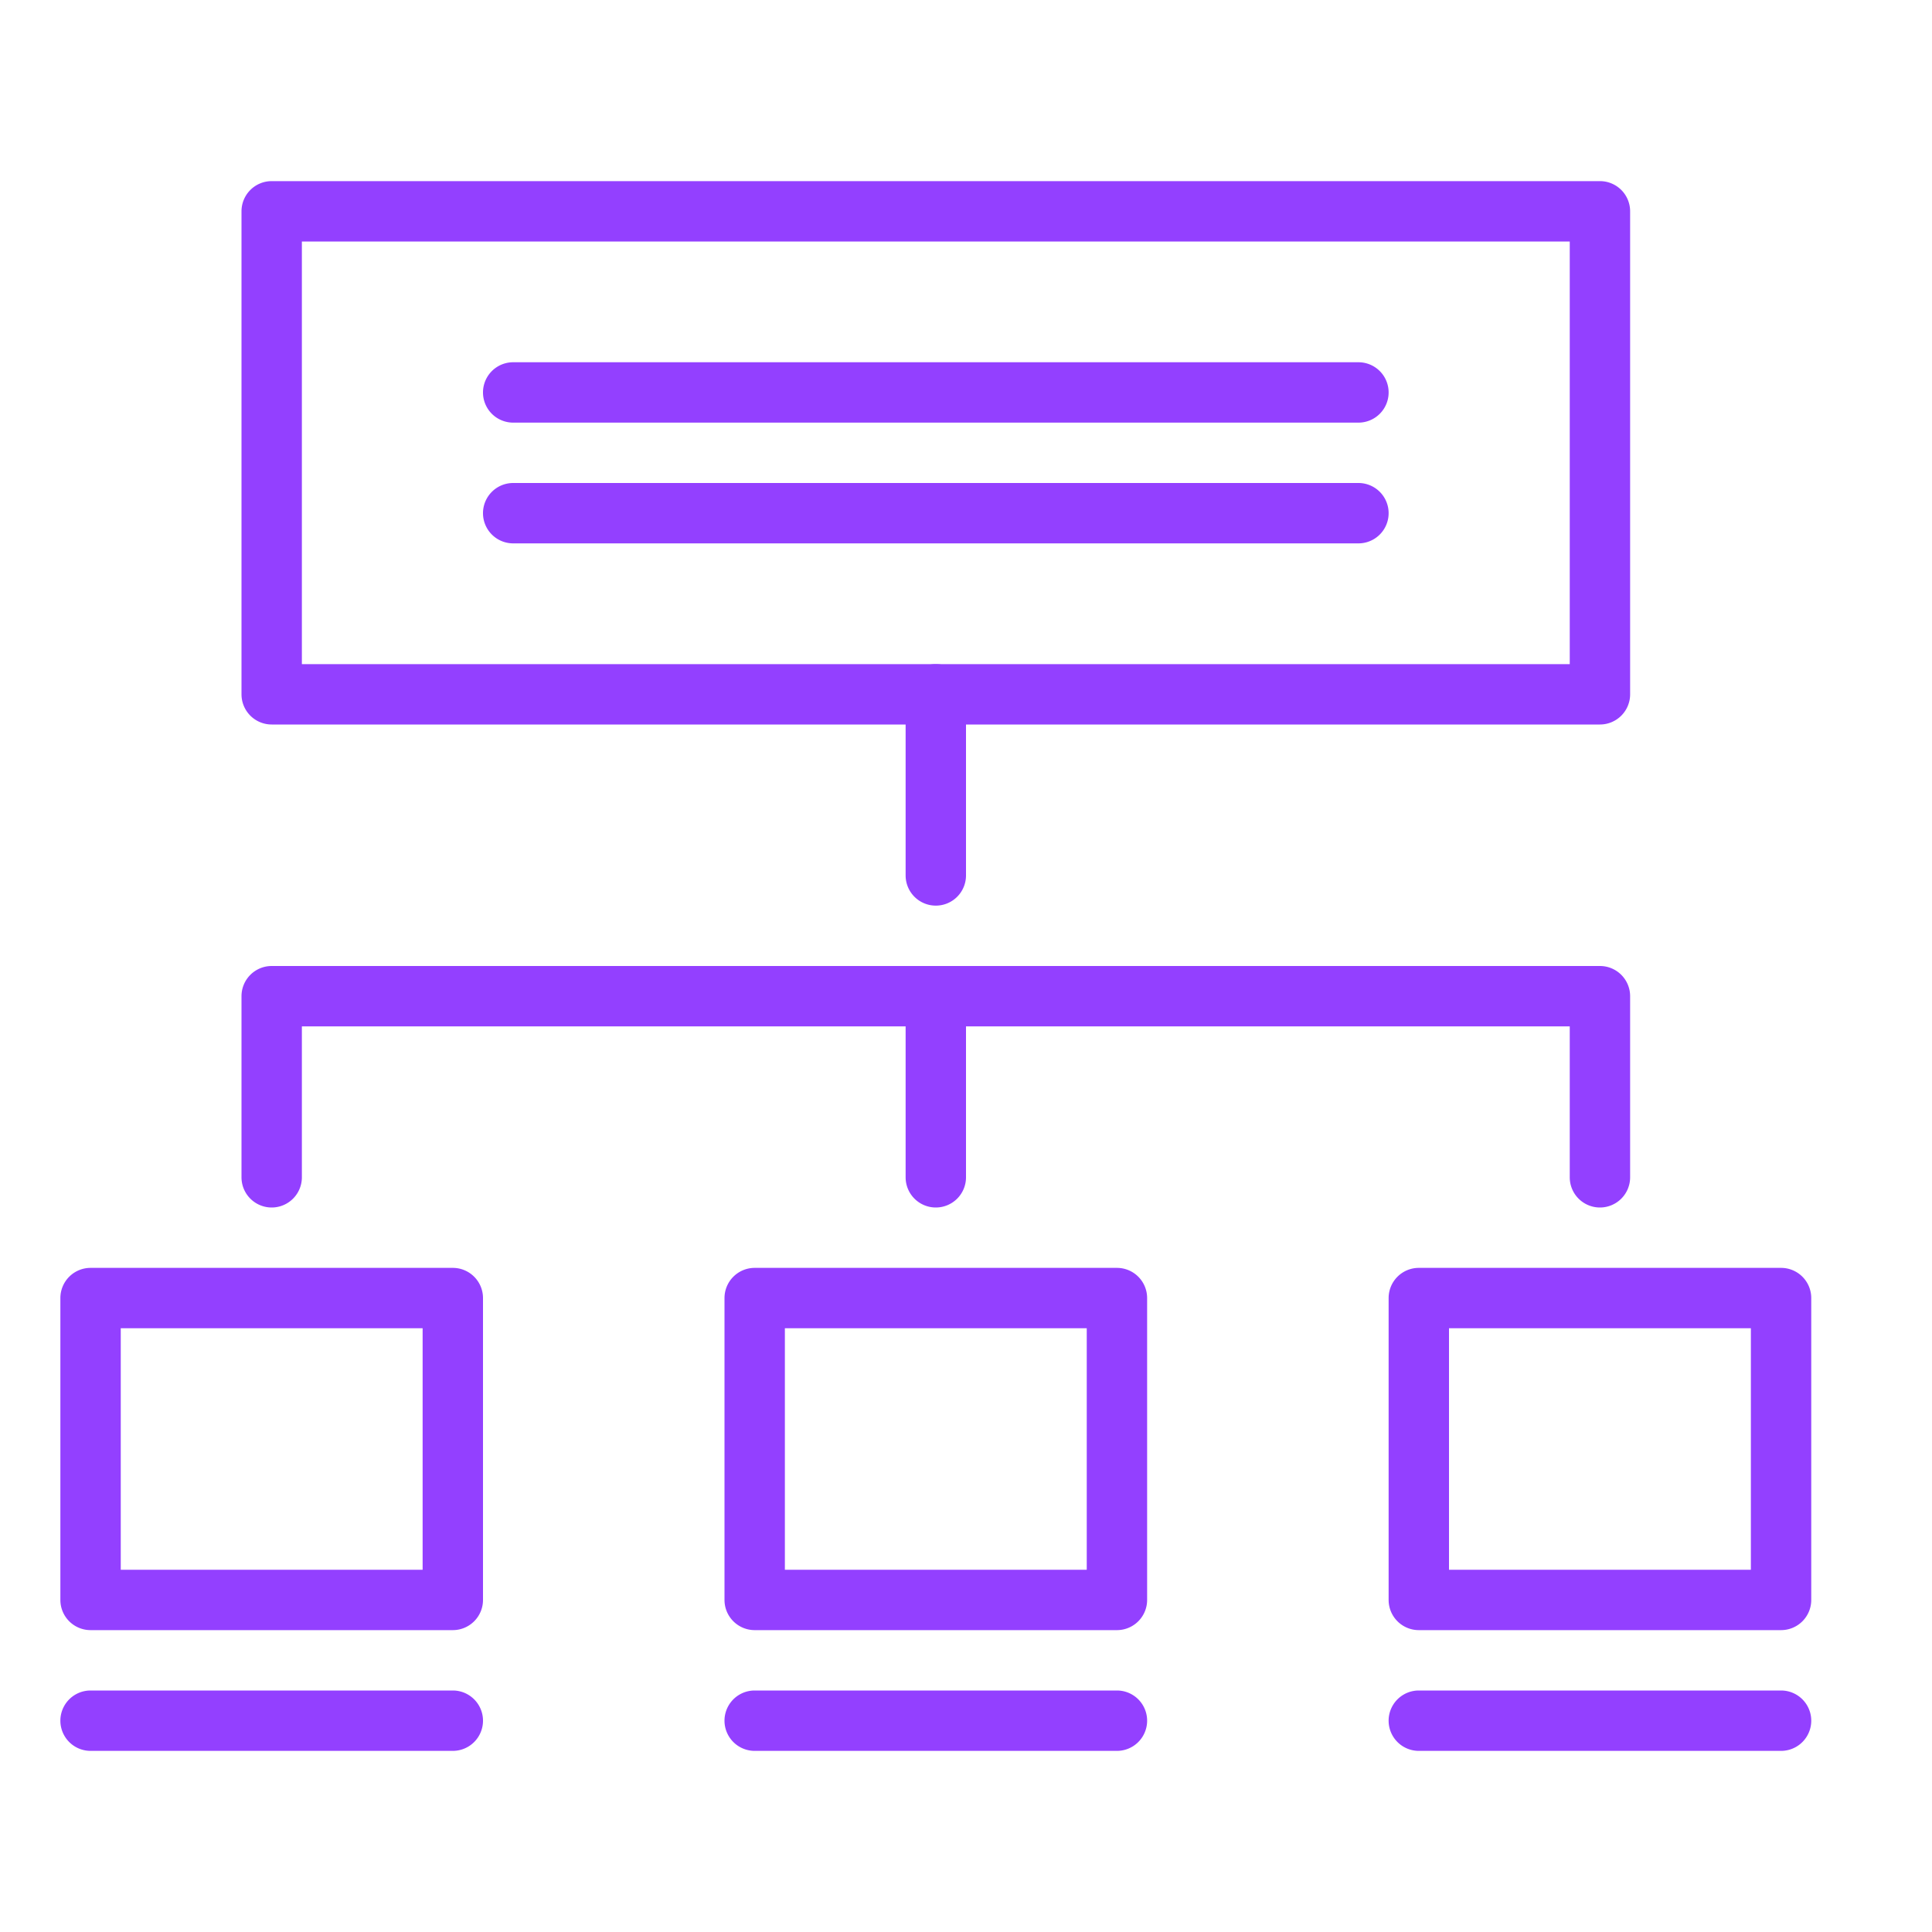 <svg viewBox="0 0 32 32" xml:space="preserve" xmlns="http://www.w3.org/2000/svg"><path d="M29.5 27h-6a.5.5 0 0 1-.5-.5v-5a.5.5 0 0 1 .5-.5h6a.5.5 0 0 1 .5.5v5a.5.5 0 0 1-.5.5zM24 26h5v-4h-5v4zM18.5 27h-6a.5.5 0 0 1-.5-.5v-5a.5.5 0 0 1 .5-.5h6a.5.5 0 0 1 .5.5v5a.5.5 0 0 1-.5.5zM13 26h5v-4h-5v4zM29.5 29h-6a.5.5 0 0 1 0-1h6a.5.5 0 0 1 0 1zM18.5 29h-6a.5.5 0 0 1 0-1h6a.5.5 0 0 1 0 1zM7.5 29h-6a.5.5 0 0 1 0-1h6a.5.5 0 0 1 0 1zM7.5 27h-6a.5.5 0 0 1-.5-.5v-5a.5.5 0 0 1 .5-.5h6a.5.5 0 0 1 .5.5v5a.5.5 0 0 1-.5.5zM2 26h5v-4H2v4zM26.5 12h-22a.5.5 0 0 1-.5-.5v-8a.5.5 0 0 1 .5-.5h22a.5.5 0 0 1 .5.5v8a.5.5 0 0 1-.5.5zM5 11h21V4H5v7z" fill="#9340ff" class="fill-263238"></path><path d="M15.5 15a.5.5 0 0 1-.5-.5v-3a.5.5 0 0 1 1 0v3a.5.5 0 0 1-.5.5zM15.5 20a.5.5 0 0 1-.5-.5v-3a.5.5 0 0 1 1 0v3a.5.5 0 0 1-.5.5z" fill="#9340ff" class="fill-263238"></path><path d="M26.5 20a.5.5 0 0 1-.5-.5V17H5v2.5a.5.5 0 0 1-1 0v-3a.5.5 0 0 1 .5-.5h22a.5.5 0 0 1 .5.5v3a.5.5 0 0 1-.5.5zM22.5 9h-14a.5.5 0 0 1 0-1h14a.5.5 0 0 1 0 1zM22.5 7h-14a.5.5 0 0 1 0-1h14a.5.5 0 0 1 0 1z" fill="#9340ff" class="fill-263238"></path></svg>